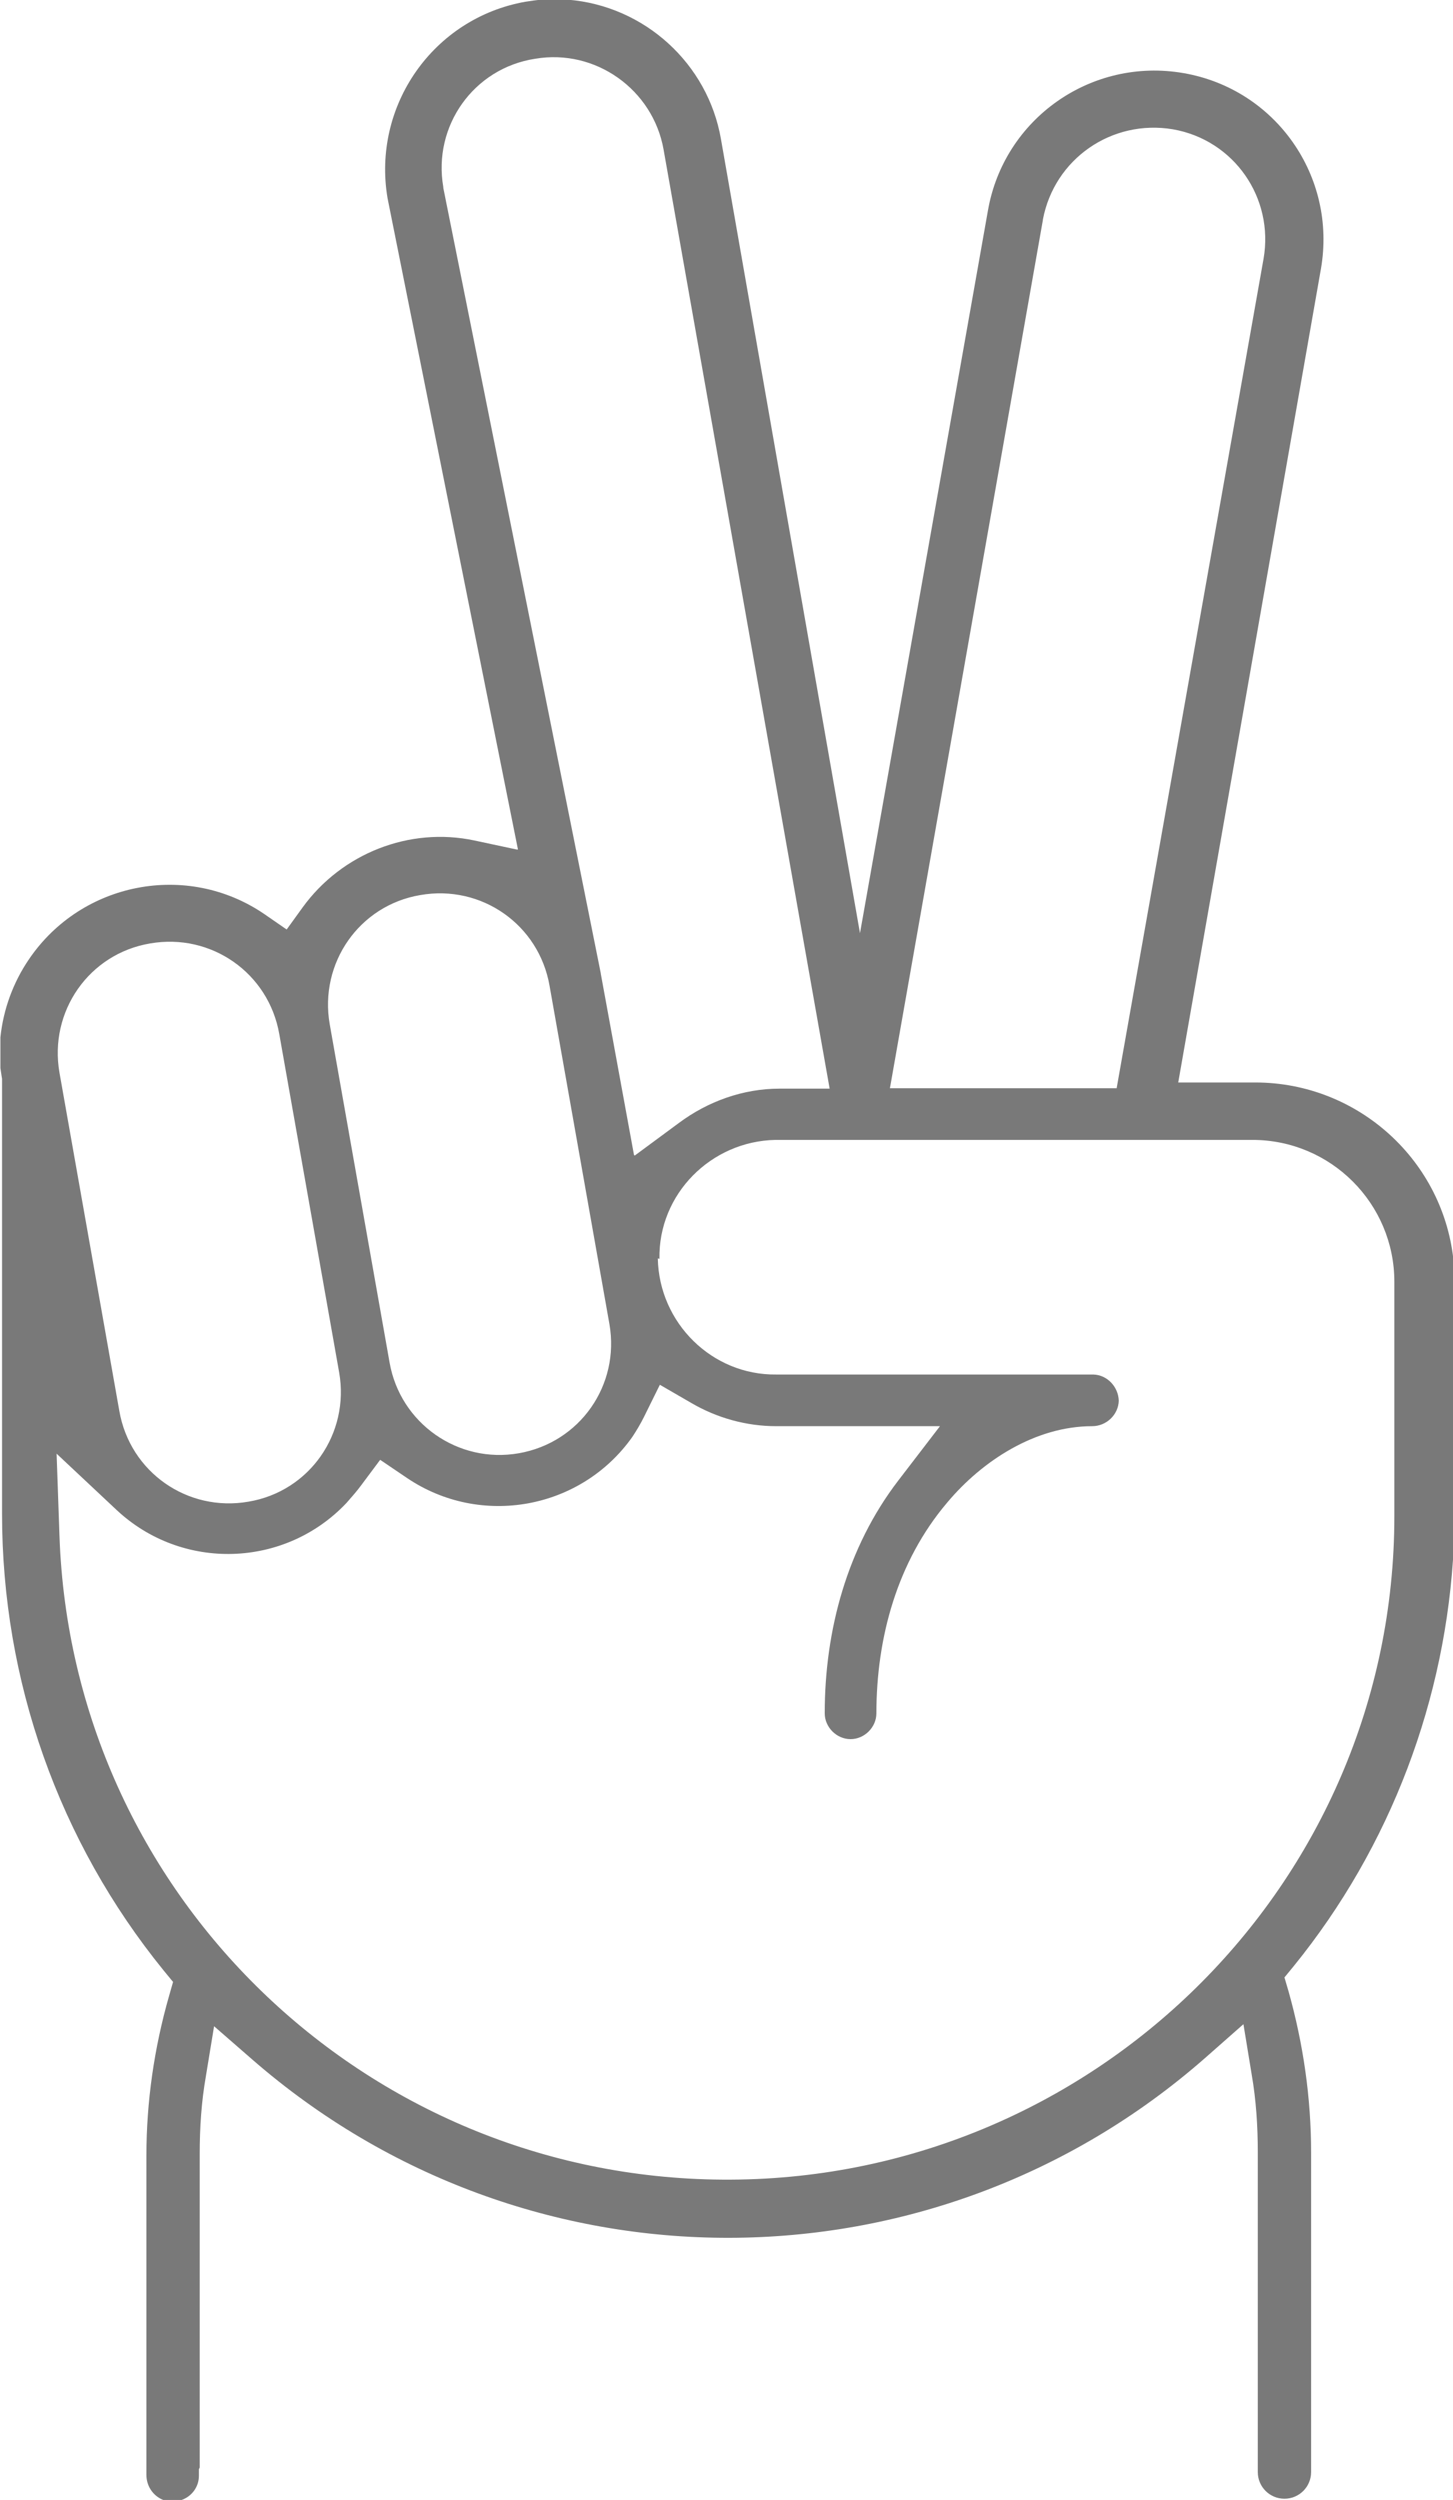 <?xml version="1.0" encoding="UTF-8"?>
<!DOCTYPE svg PUBLIC "-//W3C//DTD SVG 1.1//EN" "http://www.w3.org/Graphics/SVG/1.1/DTD/svg11.dtd">
<!-- Creator: CorelDRAW X6 -->
<svg xmlns="http://www.w3.org/2000/svg" xml:space="preserve" width="84.667mm" height="145.665mm" version="1.1" style="shape-rendering:geometricPrecision; text-rendering:geometricPrecision; image-rendering:optimizeQuality; fill-rule:evenodd; clip-rule:evenodd"
viewBox="0 0 3543 6095"
 xmlns:xlink="http://www.w3.org/1999/xlink">
 <defs>
  <style type="text/css">
   <![CDATA[
    .fil0 {fill:#797979}
   ]]>
  </style>
 </defs>
 <g id="Plan_x0020_1">
  <path class="fil0" d="M291 3440l-146 -825c-26,-149 72,-290 221,-315 149,-26 289,72 315,221l146 825c26,149 -72,290 -221,315 -149,26 -289,-72 -315,-221zm659 -118l-146 -825c-26,-149 72,-290 221,-315 149,-26 289,72 315,221l146 825c26,149 -72,289 -221,315 -148,26 -289,-73 -315,-221zm658 -253c-3,-158 126,-287 283,-290l1 0 1162 0c191,0 346,155 346,346l0 571c0,901 -741,1625 -1639,1618 -872,-6 -1586,-697 -1616,-1570l-7 -200 146 137c160,150 411,142 561,-17 12,-14 24,-27 35,-42l47 -63 65 44c180,122 425,77 550,-100 10,-15 20,-32 28,-48l39 -79 76 44c63,37 135,57 208,57l399 0 -102 133c-124,162 -179,364 -179,567 0,34 29,63 63,63 34,0 63,-29 63,-63 0,-185 51,-370 172,-513 86,-103 216,-187 354,-187 35,0 64,-28 65,-62 -1,-34 -28,-63 -62,-64l-773 0c-157,2 -286,-126 -289,-283zm-348 -998l-103 -22c-159,-34 -324,32 -419,163l-39 54 -55 -38c-188,-128 -445,-78 -573,110 -39,57 -63,123 -70,191l0 75c1,7 2,13 3,20l1 6 0 1061c0,406 138,798 394,1113l23 28 -10 35c-36,126 -55,257 -55,388l0 779c0,27 16,51 41,61l45 0c25,-9 42,-32 42,-59l0 -16 2 -4 0 -765c0,-64 4,-126 15,-189l20 -122 93 81c667,581 1659,580 2324,-4l93 -82 20 122c11,63 15,127 15,191l0 779c0,36 29,65 65,65 36,0 65,-29 65,-65l0 -779c0,-133 -19,-265 -55,-393l-10 -34 23 -28c236,-291 372,-651 390,-1025l0 -687c-22,-250 -233,-442 -484,-442l-188 0 348 -1984c39,-225 -110,-438 -335,-477 -225,-39 -438,111 -477,335l-312 1762 -339 -1936c-32,-185 -187,-325 -373,-340l-65 0c-13,1 -26,3 -39,5 -225,40 -374,254 -336,479l318 1588zm1463 582l-553 0 373 -2117 0 -1c28,-148 168,-245 317,-220 149,26 247,167 221,316l-358 2021zm-1177 163l-81 -442 0 -1c-128,-638 -256,-1277 -384,-1915l0 -1 0 -1c-26,-149 74,-290 224,-313 147,-25 287,75 313,221l405 2290 -122 0c-89,0 -175,31 -246,84l-107 79z"/>
 </g>
</svg>
